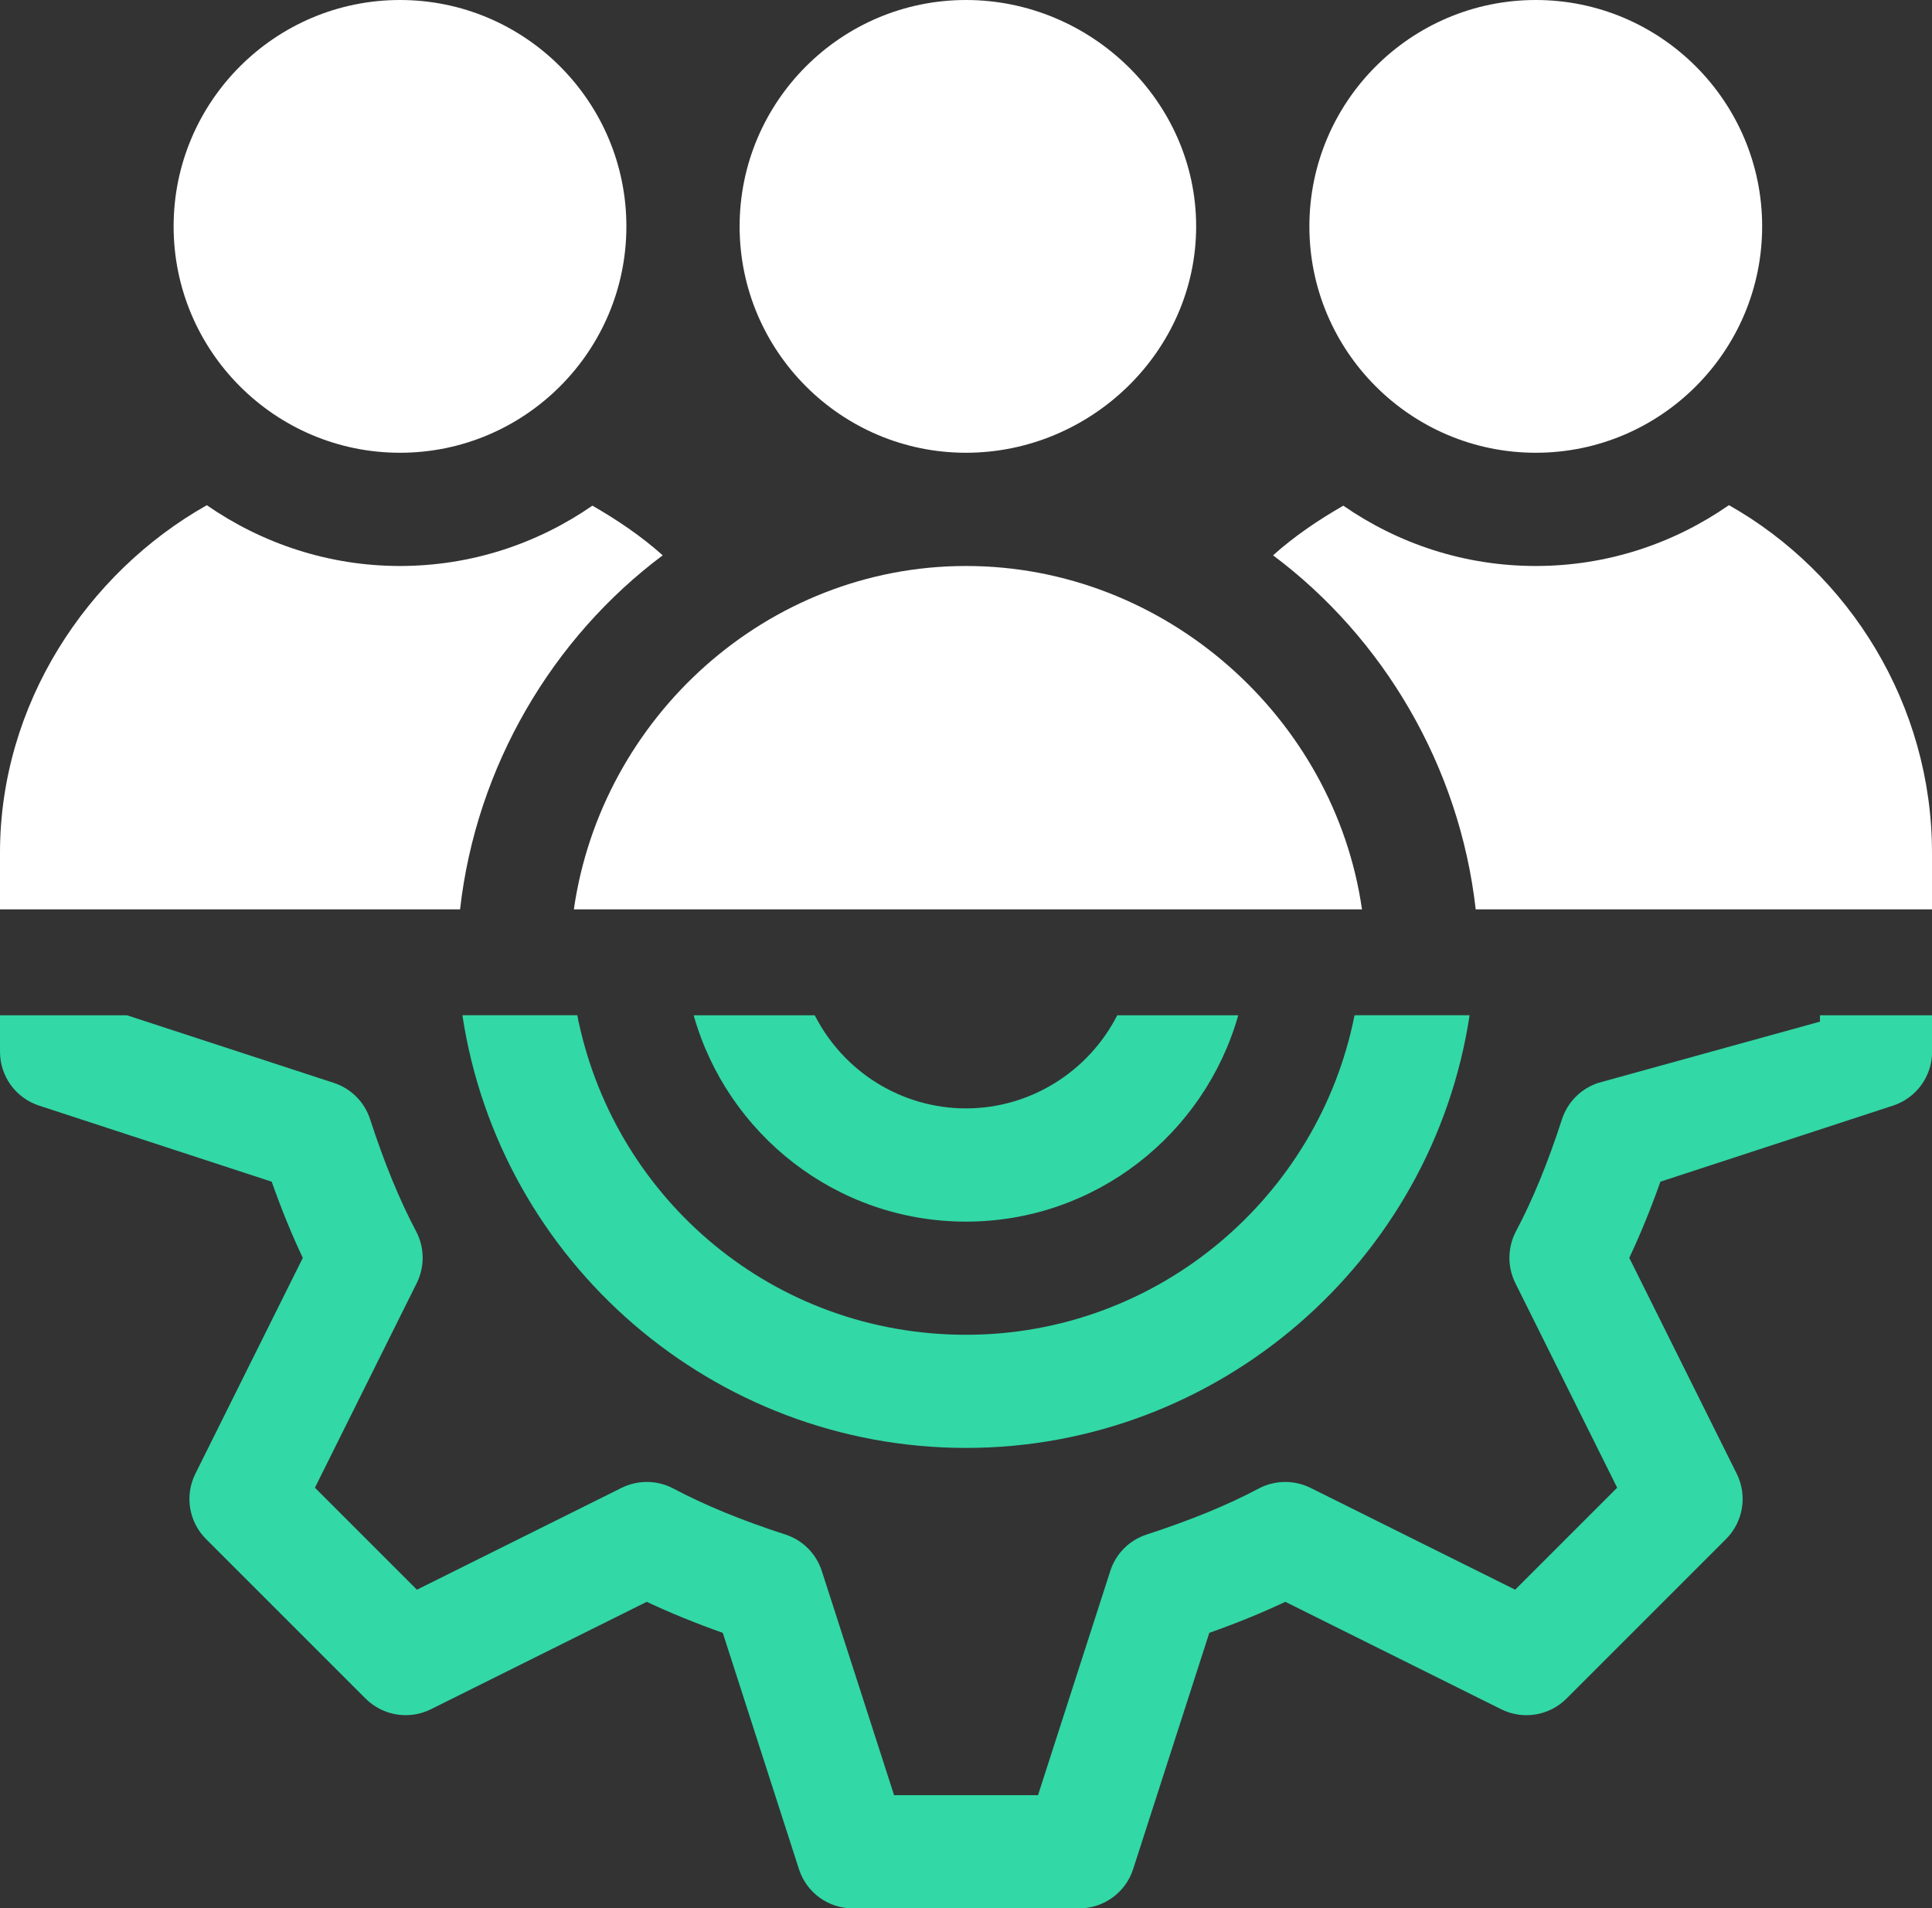 <?xml version="1.0" encoding="UTF-8"?>
<svg id="Layer_2" data-name="Layer 2" xmlns="http://www.w3.org/2000/svg"
  xmlns:xlink="http://www.w3.org/1999/xlink" viewBox="0 0 240.92 237.97">
  <rect x="0" y="0" width="240.92" height="237.97" fill="#333333" stroke="none"/>
  <defs>
    <style>
      .cls-1 {
      fill: url(#linear-gradient-2);
      }

      .cls-2 {
      fill: url(#linear-gradient-3);
      }

      .cls-3 {
      fill: url(#linear-gradient);
      }

      .cls-4 {
      fill: #ffffff;
      }
    </style>
    <linearGradient id="linear-gradient" x1="86.5" y1="139.47" x2="154.41" y2="139.47"
      gradientUnits="userSpaceOnUse">
      <stop offset="0" stop-color="#32d8a6" />
      <stop offset="1" stop-color="#32d8a6" />
    </linearGradient>
    <linearGradient id="linear-gradient-2" x1="57.66" y1="153.59" x2="183.26" y2="153.59"
      xlink:href="#linear-gradient" />
    <linearGradient id="linear-gradient-3" x1="0" y1="182.29" x2="240.92" y2="182.29"
      xlink:href="#linear-gradient" />
  </defs>
  <g id="Layer_1-2" data-name="Layer 1">
    <g>
      <g>
        <path class="cls-4"
          d="M120.46,0c-15.57,0-28.23,12.66-28.23,28.23s12.66,28.23,28.23,28.23,28.7-12.66,28.7-28.23S136.03,0,120.46,0Z" />
        <path class="cls-4"
          d="M191.51,0c-15.57,0-28.23,12.66-28.23,28.23s12.66,28.23,28.23,28.23,28.23-12.66,28.23-28.23S207.08,0,191.51,0Z" />
        <path class="cls-4"
          d="M49.88,0c-15.57,0-28.23,12.66-28.23,28.23s12.66,28.23,28.23,28.23,28.23-12.66,28.23-28.23S65.45,0,49.88,0Z" />
        <path class="cls-4"
          d="M215.59,63c-6.85,4.76-15.13,7.58-24.08,7.58s-17.17-2.8-24-7.52c-3.1,1.78-6.07,3.78-8.76,6.19,13.73,10.26,23.26,26.29,25.27,44.15h56.9v-7.06c0-18.46-10.3-34.86-25.33-43.35Z" />
        <path class="cls-4"
          d="M120.46,70.58c-24.85,0-45.47,18.91-48.9,42.82h98.28c-3.43-23.91-24.53-42.82-49.37-42.82Z" />
        <path class="cls-4"
          d="M73.87,63.06c-6.83,4.72-15.08,7.52-24,7.52s-17.23-2.83-24.08-7.58C10.77,71.48,0,87.89,0,106.34v7.06H57.37c2.02-17.87,11.55-33.89,25.27-44.15-2.69-2.41-5.67-4.41-8.76-6.19Z" />
      </g>
      <g>
        <path class="cls-3"
          d="M139.32,126.61c-3.59,7.04-10.86,11.61-18.86,11.61s-15.25-4.53-18.86-11.61h-15.1c4.18,14.83,17.81,25.73,33.96,25.73s29.75-10.92,33.95-25.73h-15.09Z" />
        <path class="cls-1"
          d="M168.91,126.61c-4.49,22.66-24.5,39.84-48.45,39.84s-43.54-16.76-48.31-39.05h-.04v-.2c-.04-.2-.08-.4-.12-.6h-14.33c4.67,30.82,31.33,53.96,62.8,53.96s58.14-23.21,62.8-53.96h-14.35Z" />
        <path class="cls-2"
          d="M226.95,126.61v.79l-27.65,7.64c-2.14,.7-3.82,2.39-4.52,4.53-1.77,5.46-3.65,10.04-5.74,13.98-1.06,2.01-1.09,4.41-.08,6.45l12.7,25.52-12.72,12.72-25.52-12.7c-2.04-1.01-4.44-.98-6.45,.08-3.94,2.09-8.52,3.96-13.98,5.74-2.16,.7-3.85,2.39-4.54,4.55l-9.01,27.95h-17.95l-9.01-27.95c-.7-2.16-2.38-3.85-4.54-4.55-5.46-1.77-10.04-3.65-13.98-5.74-2.01-1.06-4.41-1.09-6.45-.08l-25.52,12.7-12.72-12.72,12.7-25.52c1.01-2.04,.98-4.44-.08-6.45-2.09-3.94-3.96-8.52-5.74-13.98-.7-2.15-2.38-3.83-4.52-4.53l-25.79-8.43H0v4.55c0,3.05,1.96,5.76,4.86,6.71l29.02,9.49c1.22,3.45,2.5,6.59,3.88,9.5l-13.4,26.92c-1.35,2.72-.82,5.99,1.33,8.14l19.9,19.9c2.15,2.14,5.42,2.68,8.14,1.33l26.92-13.4c2.9,1.37,6.04,2.65,9.48,3.87l9.5,29.47c.94,2.92,3.65,4.89,6.72,4.89h28.23c3.06,0,5.78-1.98,6.72-4.89l9.5-29.47c3.44-1.22,6.58-2.5,9.48-3.87l26.92,13.4c2.72,1.35,5.99,.82,8.14-1.33l19.9-19.9c2.14-2.14,2.68-5.42,1.33-8.14l-13.4-26.92c1.37-2.91,2.66-6.05,3.88-9.5l29.02-9.49c2.9-.95,4.86-3.66,4.86-6.71v-4.55h-13.97Z" />
      </g>
    </g>
  </g>
</svg>
